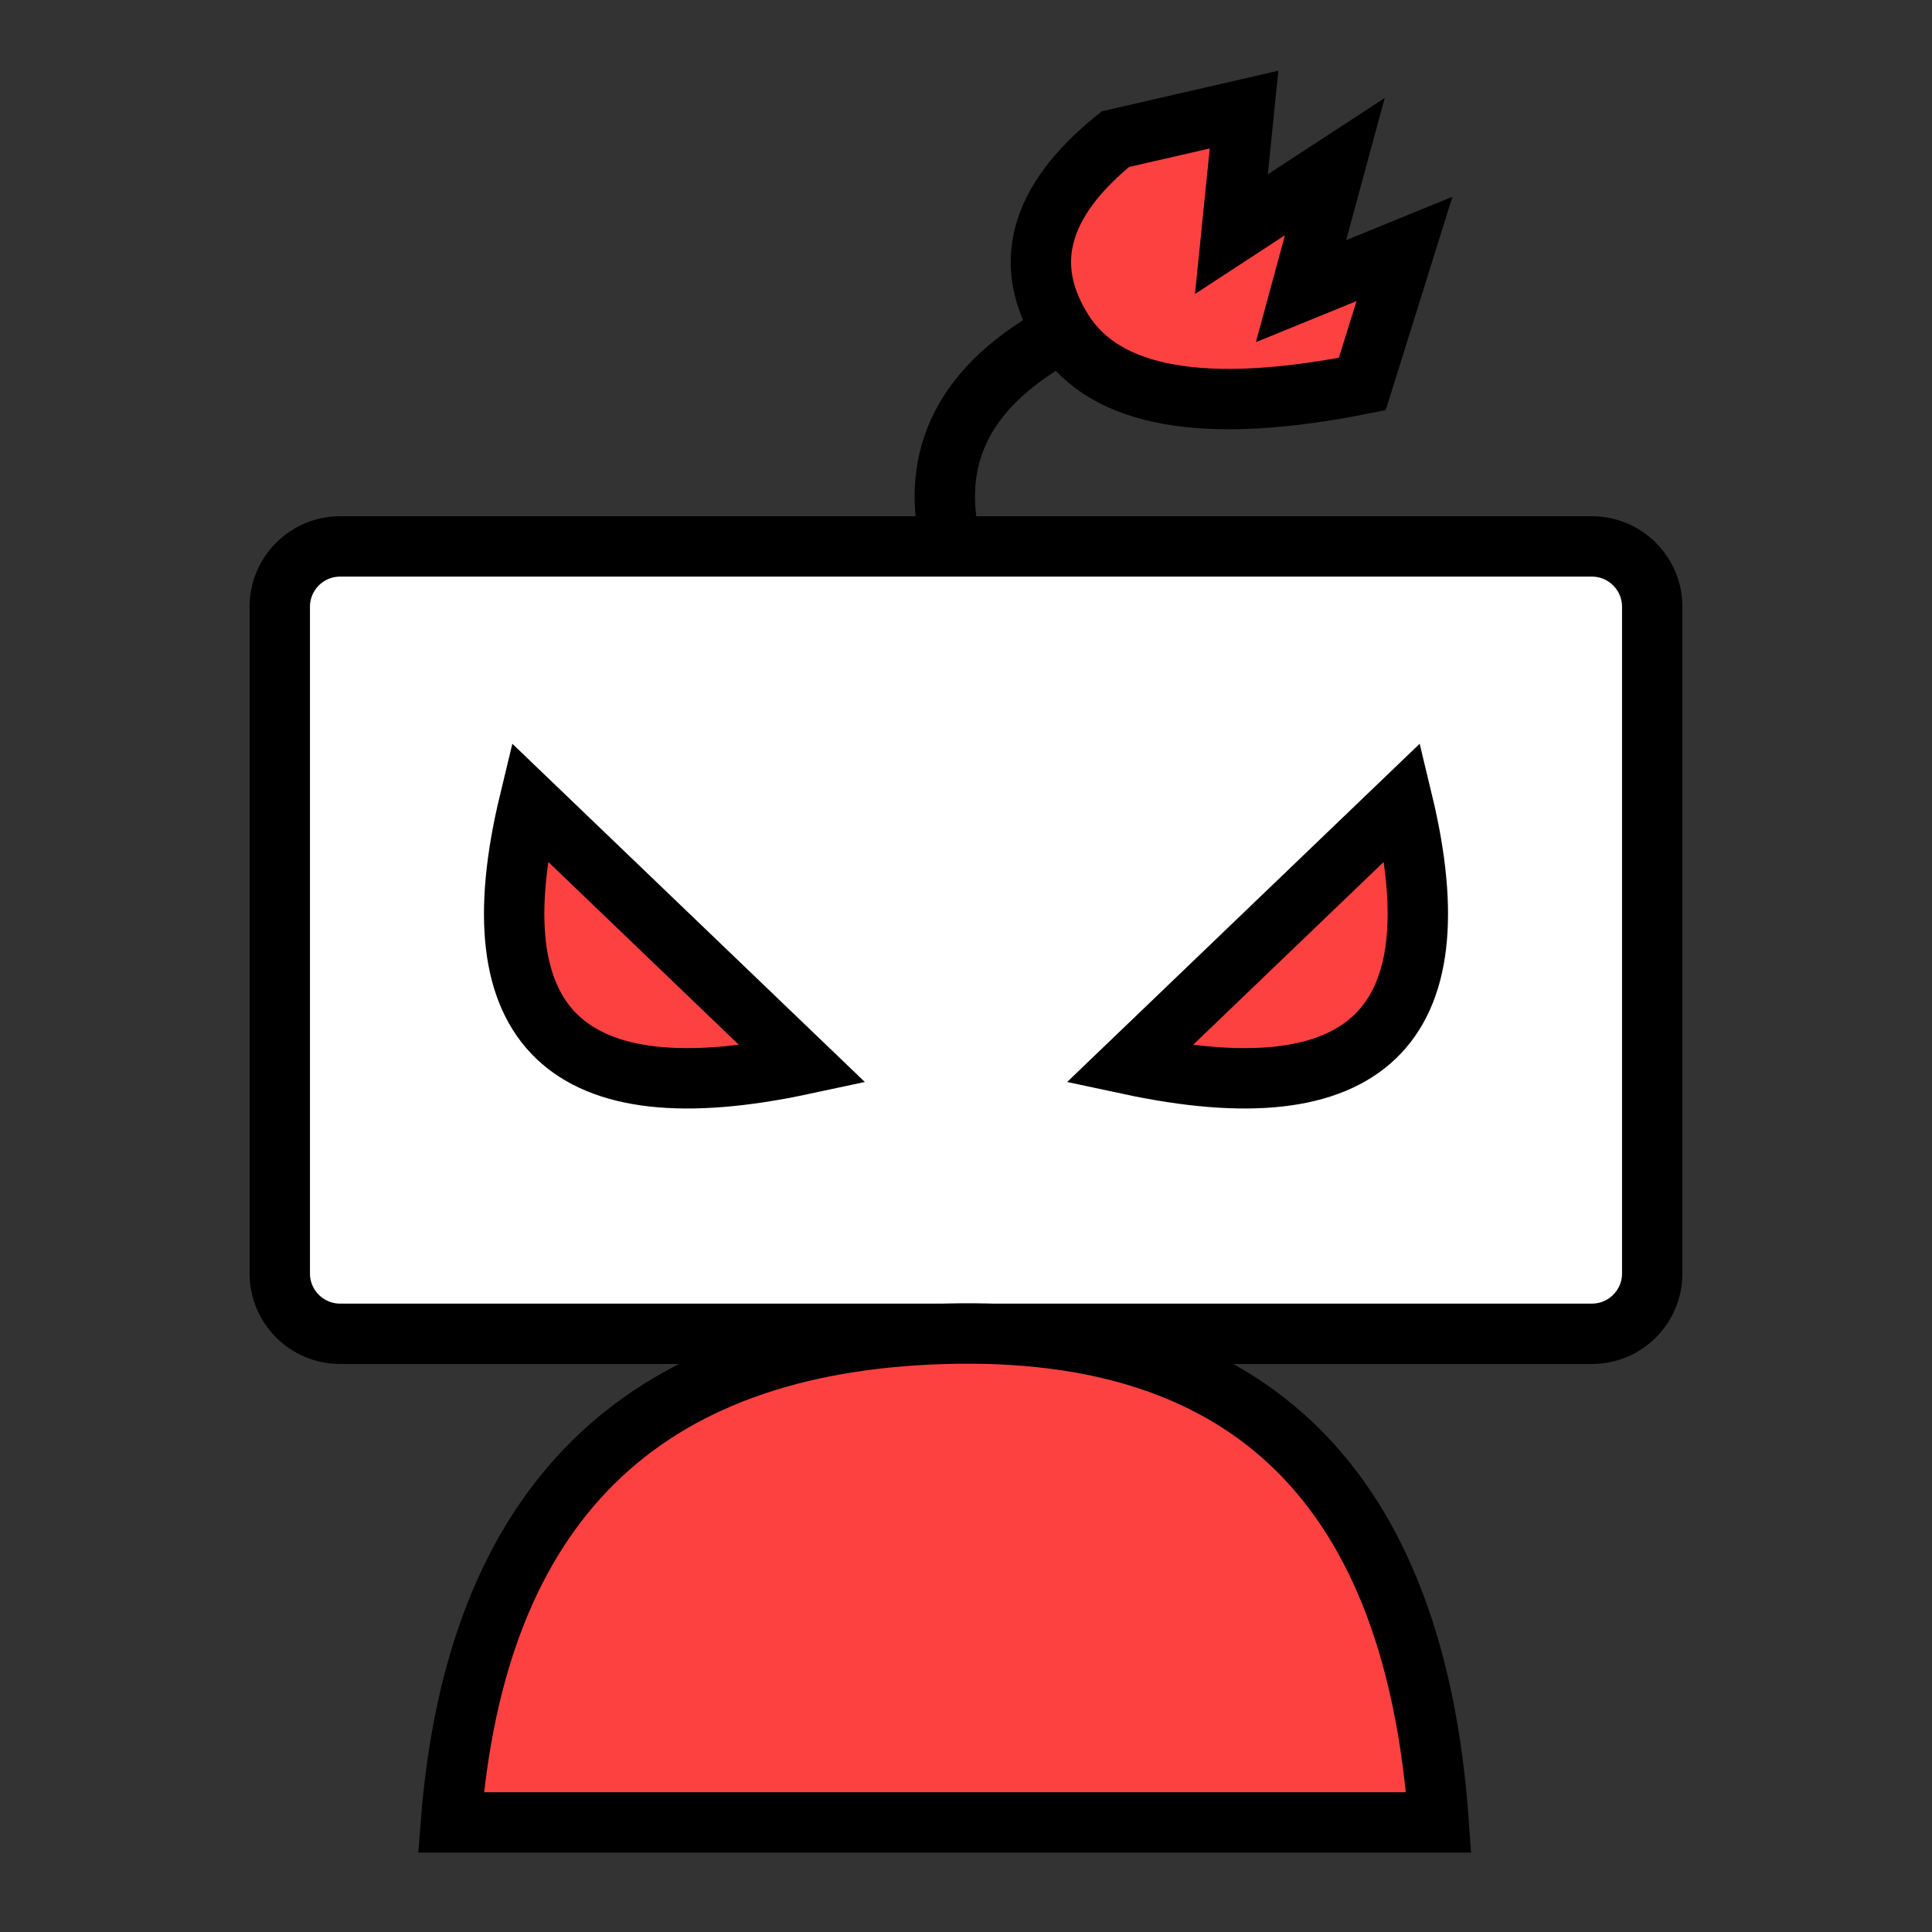 <?xml version="1.0" encoding="UTF-8" standalone="no"?>
<!DOCTYPE svg PUBLIC "-//W3C//DTD SVG 1.1//EN" "http://www.w3.org/Graphics/SVG/1.1/DTD/svg11.dtd">
<svg version="1.1" xmlns="http://www.w3.org/2000/svg" xmlns:xlink="http://www.w3.org/1999/xlink" preserveAspectRatio="xMidYMid meet" viewBox="0 0 640 640" width="640" height="640"><rect x="0" y="0" width="640" height="640" fill="#333333" stroke="none"/><defs><path d="M527.32 181.01C538.37 181.01 547.32 189.97 547.32 201.01C547.32 249.18 547.32 373.67 547.32 421.84C547.32 432.89 538.37 441.84 527.32 441.84C440.39 441.84 199.61 441.84 112.68 441.84C101.63 441.84 92.68 432.89 92.68 421.84C92.68 373.67 92.68 249.18 92.68 201.01C92.68 189.97 101.63 181.01 112.68 181.01C199.61 181.01 440.39 181.01 527.32 181.01Z" id="f3D5UTrnSB"></path><path d="M315.13 181.01C307.57 150.77 319.94 127.06 352.24 109.88" id="b5yDId5Kz"></path><path d="M476.58 603.7C468.76 493.04 414.33 439.09 313.3 441.84C212.27 444.59 157.63 498.54 149.38 603.7L476.58 603.7Z" id="cpXlvPsBn"></path><path d="M184.52 343.44C199.62 357.93 226.77 360.98 265.97 352.59L175.36 265.65C166.36 303.02 169.42 328.95 184.52 343.44Z" id="g2RqPu51M7"></path><path d="M455.48 343.44C440.38 357.93 413.23 360.98 374.03 352.59L464.64 265.65C473.64 303.02 470.58 328.95 455.48 343.44Z" id="j4yihXumG"></path><path d="M430.99 96.44L442.18 55.19L407.92 77.56L412.11 36.3L369.46 46.1C343.99 66.71 338.26 87.97 352.24 109.88C366.23 131.79 399.24 137.57 451.27 127.21L465.26 82.46L430.99 96.44Z" id="ask76xbvO"></path></defs><g><g><g><use xlink:href="#f3D5UTrnSB" opacity="1" fill="#ffffff" fill-opacity="1"></use><g><use xlink:href="#f3D5UTrnSB" opacity="1" fill-opacity="0" stroke="#000000" stroke-width="20" stroke-opacity="1"></use></g></g><g><g><use xlink:href="#b5yDId5Kz" opacity="1" fill-opacity="0" stroke="#000000" stroke-width="20" stroke-opacity="1"></use></g></g><g><use xlink:href="#cpXlvPsBn" opacity="1" fill="#fd4141" fill-opacity="1"></use><g><use xlink:href="#cpXlvPsBn" opacity="1" fill-opacity="0" stroke="#000000" stroke-width="20" stroke-opacity="1"></use></g></g><g><use xlink:href="#g2RqPu51M7" opacity="1" fill="#fd4141" fill-opacity="1"></use><g><use xlink:href="#g2RqPu51M7" opacity="1" fill-opacity="0" stroke="#000000" stroke-width="20" stroke-opacity="1"></use></g></g><g><use xlink:href="#j4yihXumG" opacity="1" fill="#fd4141" fill-opacity="1"></use><g><use xlink:href="#j4yihXumG" opacity="1" fill-opacity="0" stroke="#000000" stroke-width="20" stroke-opacity="1"></use></g></g><g><use xlink:href="#ask76xbvO" opacity="1" fill="#fd4141" fill-opacity="1"></use><g><use xlink:href="#ask76xbvO" opacity="1" fill-opacity="0" stroke="#000000" stroke-width="20" stroke-opacity="1"></use></g></g></g></g></svg>